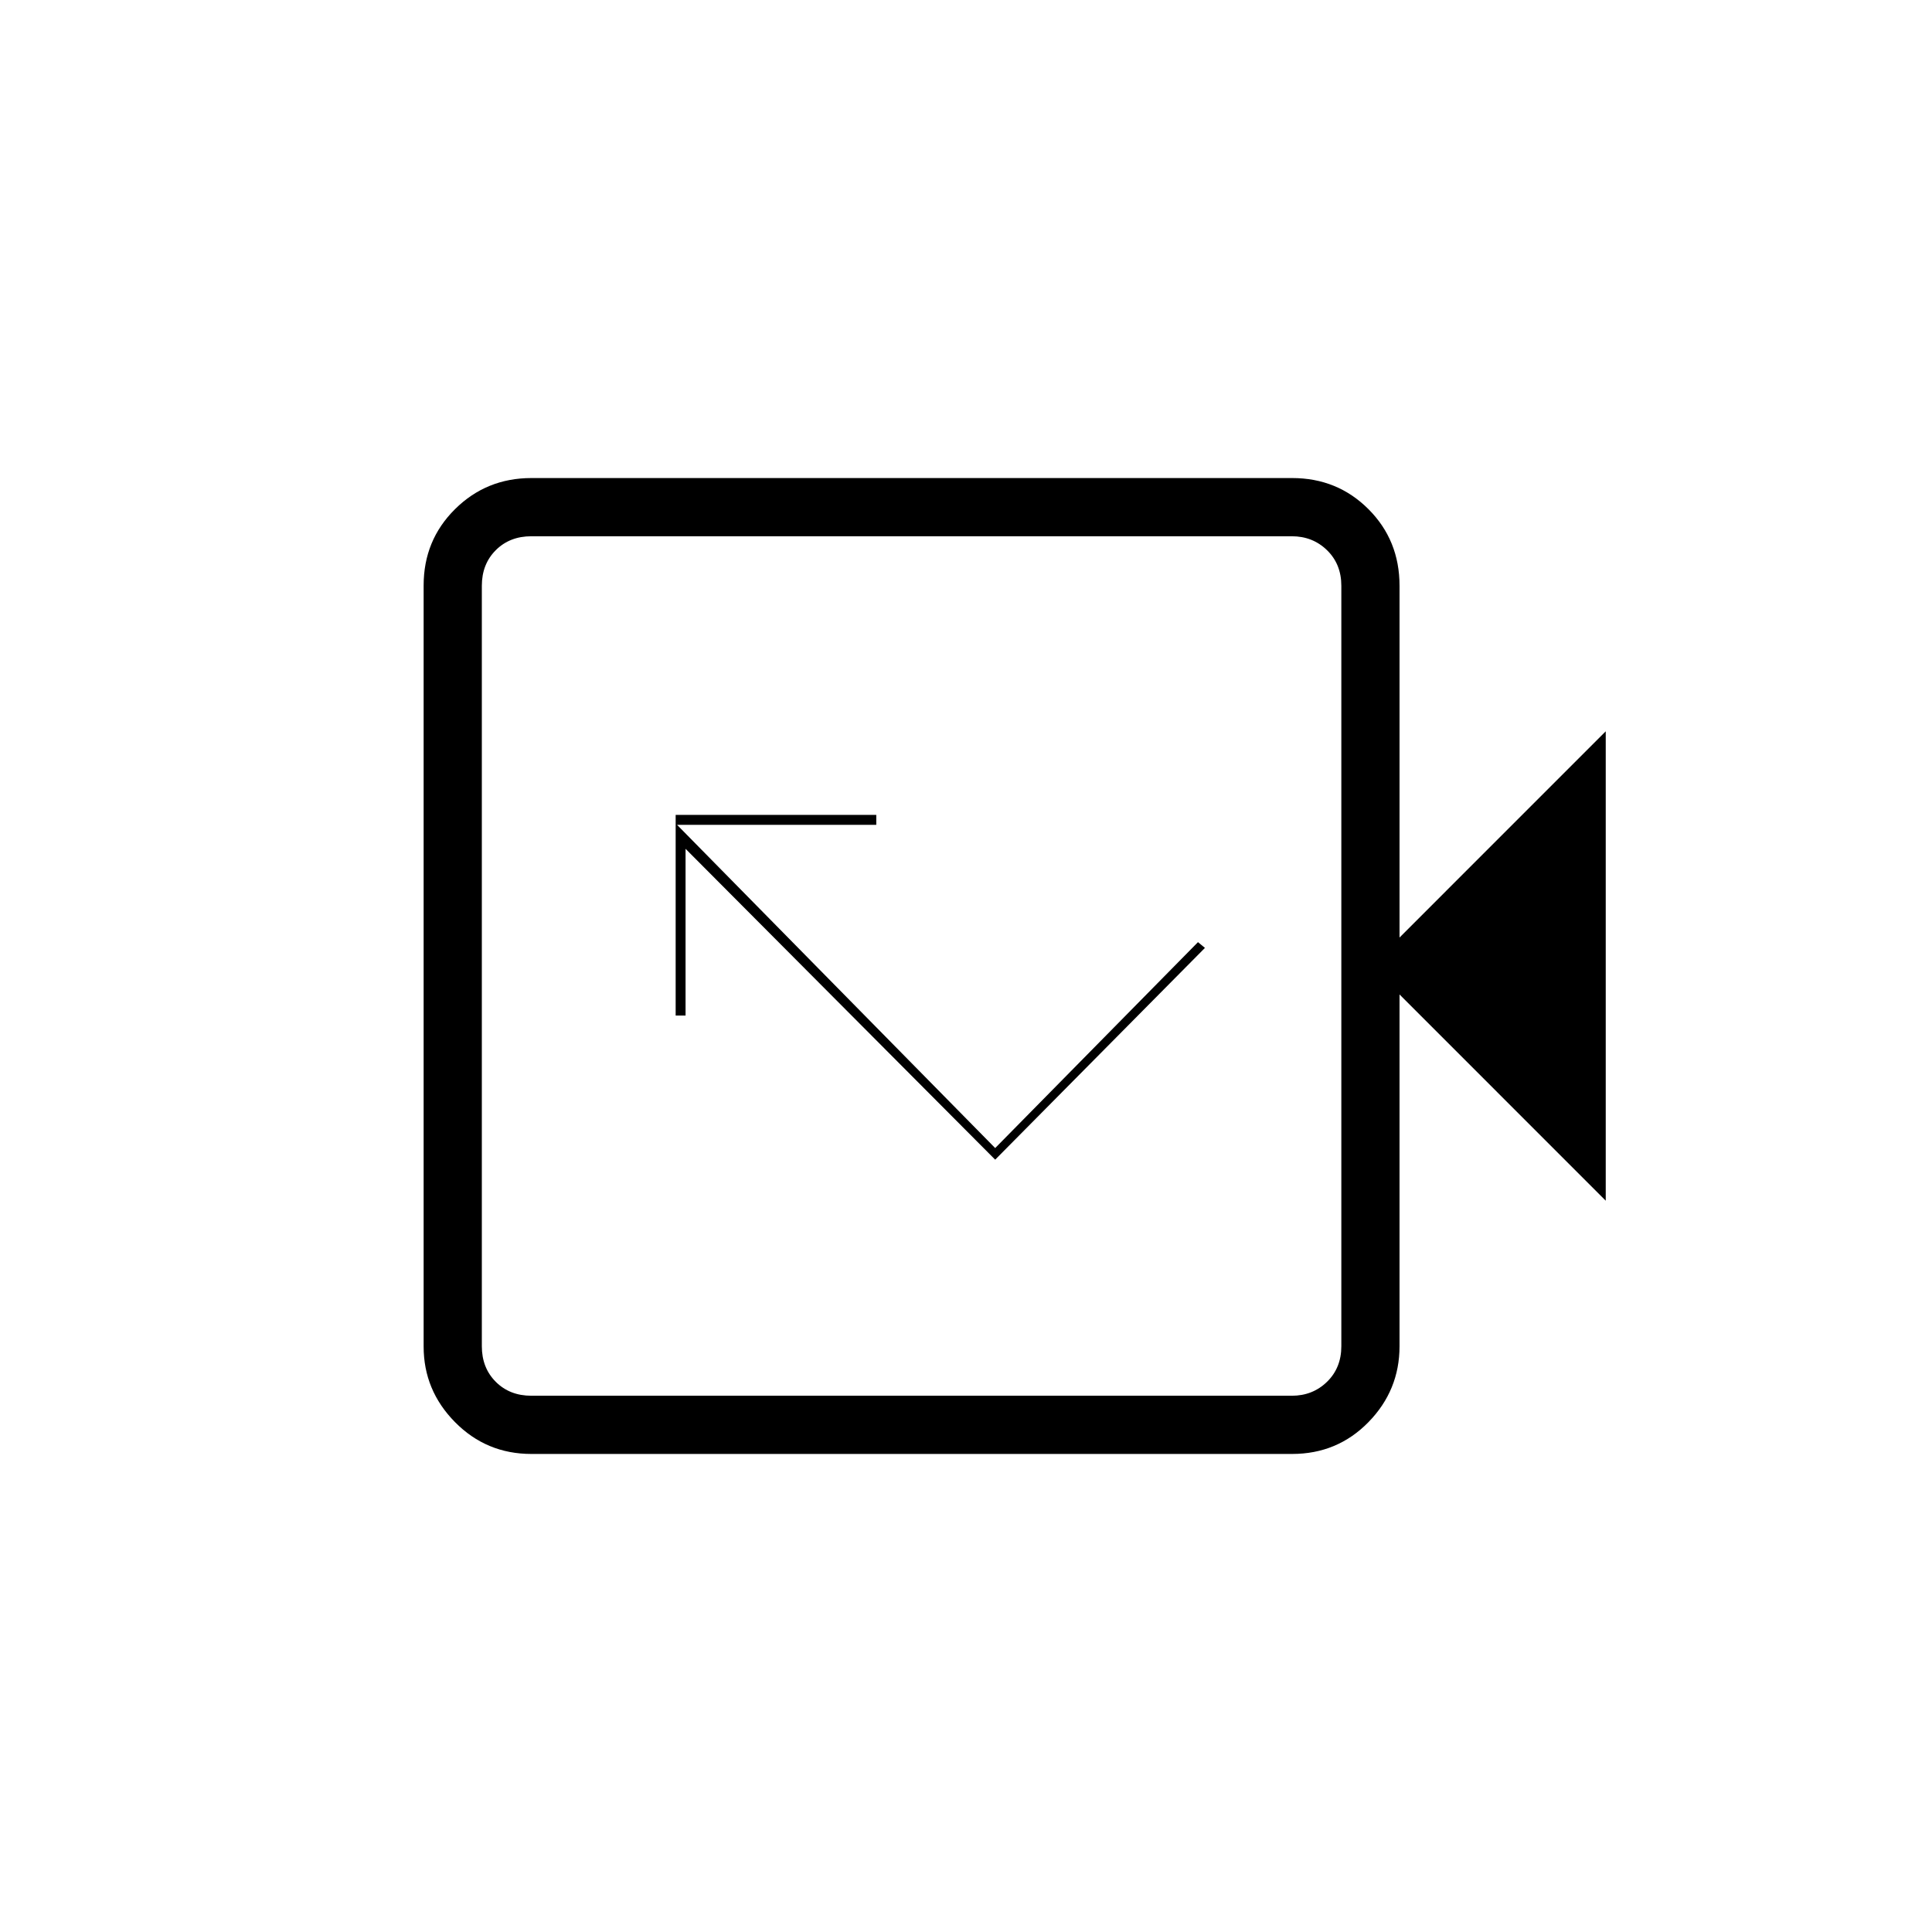 <svg xmlns="http://www.w3.org/2000/svg" height="20" viewBox="0 -960 960 960" width="20"><path d="M494.5-383.77 598.73-489l-3.46-2.85L494.5-389.54 336.42-550.15h99v-4.93h-99.69v99.7h4.92v-82.85L494.5-383.77ZM264.04-237.54q-22.35 0-37.94-15.8-15.6-15.8-15.6-37.58v-378.16q0-22.48 15.6-37.93 15.59-15.45 37.94-15.45h378.01q22.47 0 37.92 15.45 15.45 15.45 15.45 38.09v174.77l102.46-102.47v233.24L695.42-465.85v174.77q0 21.94-15.45 37.74t-37.92 15.8H264.04Zm0-28.92h377.84q10.39 0 17.5-6.92 7.12-6.93 7.12-17.7v-377.84q0-10.77-7.12-17.7-7.11-6.92-17.5-6.92H264.04q-10.77 0-17.69 6.92-6.93 6.93-6.93 17.7v377.84q0 10.77 6.93 17.7 6.92 6.92 17.69 6.92Zm-24.62 0v-427.08 427.08Z"/></svg>